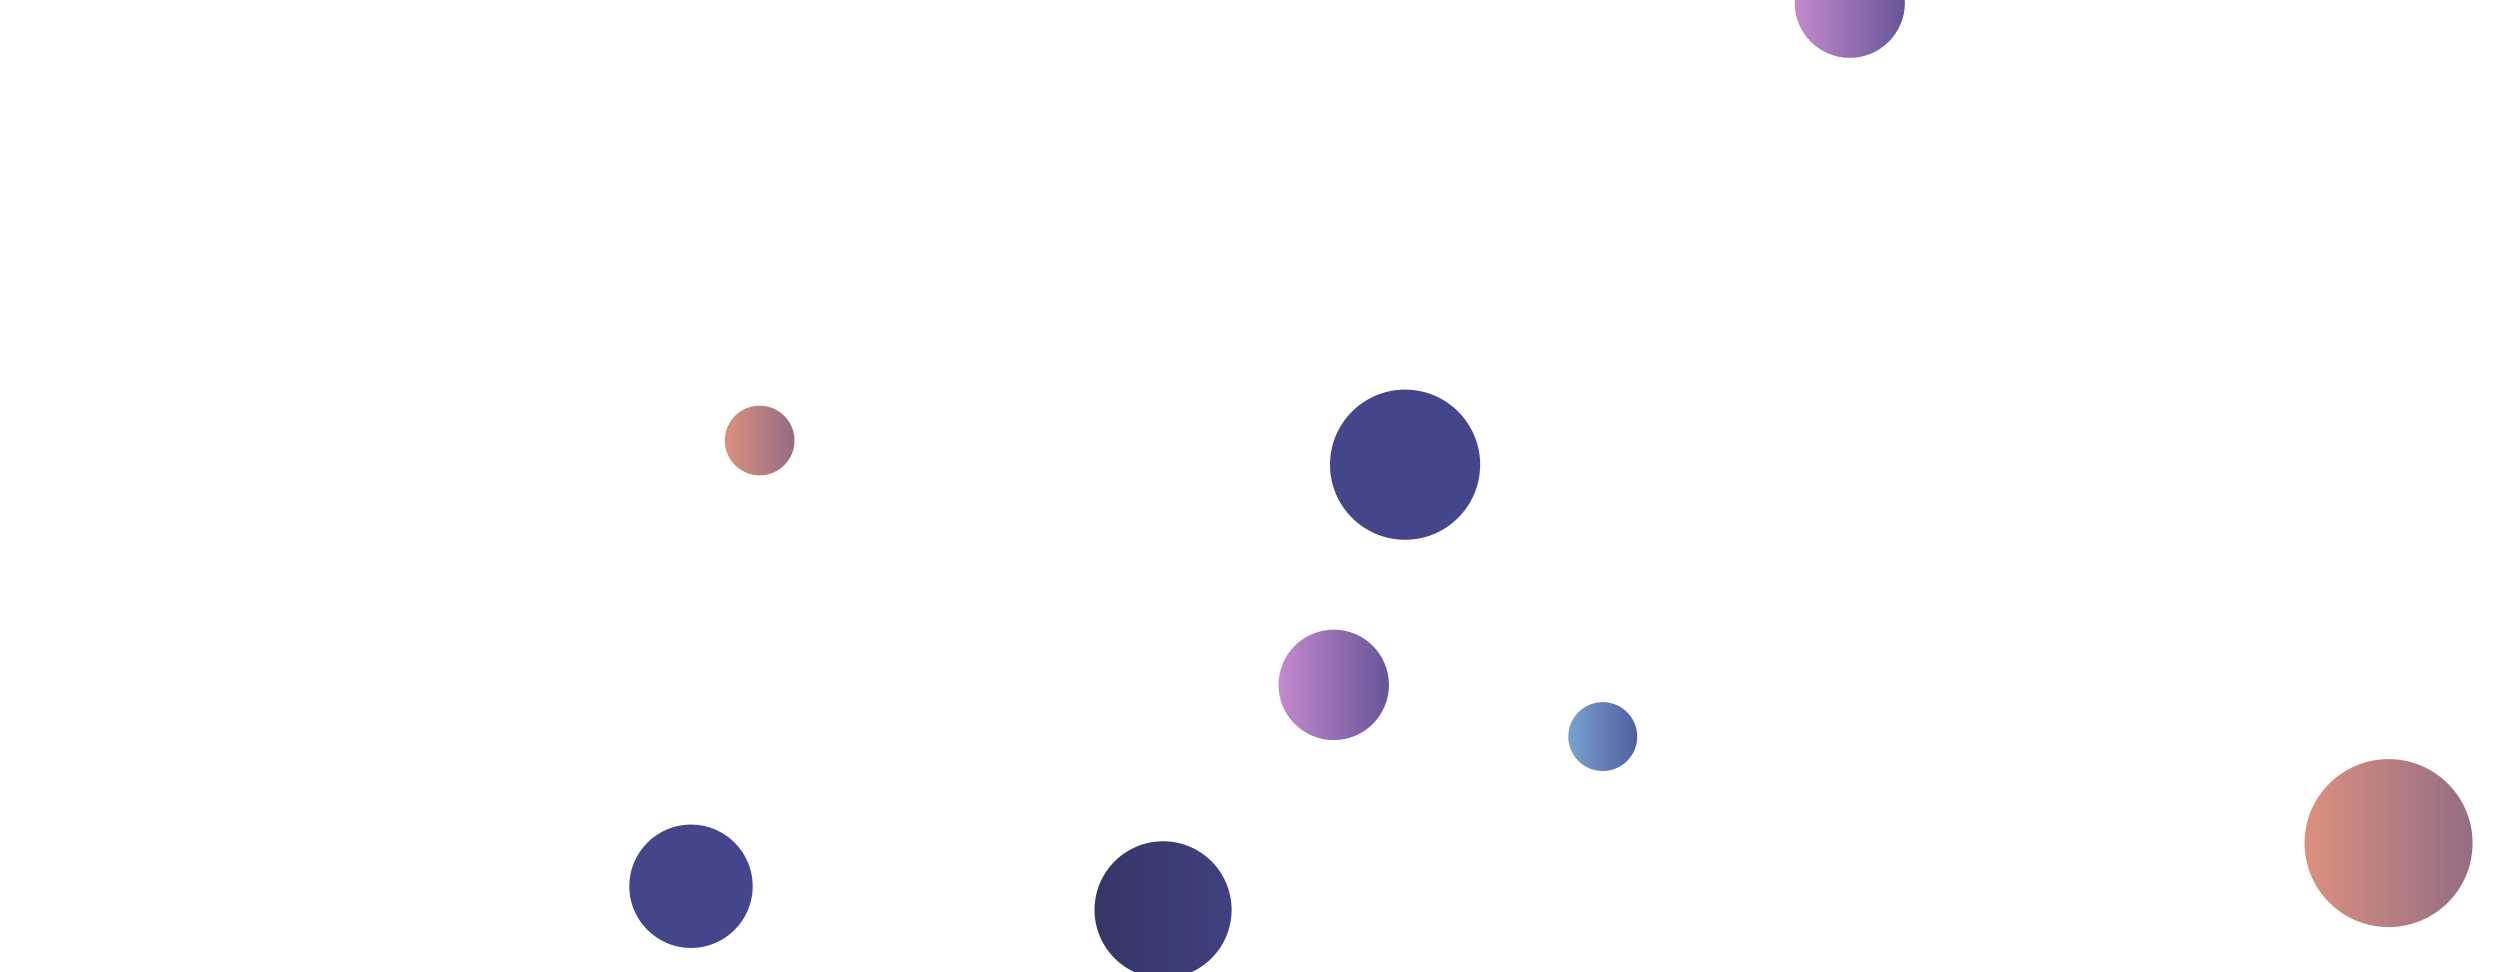 <svg xmlns="http://www.w3.org/2000/svg" version="1.1" xmlns:xlink="http://www.w3.org/1999/xlink" xmlns:svgjs="http://svgjs.dev/svgjs" width="1440" height="560" preserveAspectRatio="none" viewBox="0 0 1440 560"><g clip-path="url(&quot;#SvgjsClipPath1177&quot;)" fill="none"><circle r="20.08" cx="437.56" cy="253.74" fill="url(&quot;#SvgjsLinearGradient1178&quot;)"></circle><circle r="43.25" cx="809.32" cy="267.66" fill="#43468b"></circle><circle r="35.535" cx="398.02" cy="510.49" fill="#43468b"></circle><circle r="48.385" cx="1375.81" cy="485.63" fill="url(&quot;#SvgjsLinearGradient1179&quot;)"></circle><circle r="19.85" cx="923.18" cy="424.27" fill="url(&quot;#SvgjsLinearGradient1180&quot;)"></circle><circle r="31.755" cx="1065.47" cy="1.58" fill="url(&quot;#SvgjsLinearGradient1181&quot;)"></circle><circle r="39.475" cx="669.93" cy="524.05" fill="url(&quot;#SvgjsLinearGradient1182&quot;)"></circle><circle r="31.81" cx="768.23" cy="394.49" fill="url(&quot;#SvgjsLinearGradient1183&quot;)"></circle></g><defs><clipPath id="SvgjsClipPath1177"><rect width="1440" height="560" x="0" y="0"></rect></clipPath><linearGradient x1="397.4" y1="253.74" x2="477.72" y2="253.74" gradientUnits="userSpaceOnUse" id="SvgjsLinearGradient1178"><stop stop-color="#f29b7c" offset="0.1"></stop><stop stop-color="#7e6286" offset="0.9"></stop></linearGradient><linearGradient x1="1279.04" y1="485.63" x2="1472.58" y2="485.63" gradientUnits="userSpaceOnUse" id="SvgjsLinearGradient1179"><stop stop-color="#f29b7c" offset="0.1"></stop><stop stop-color="#7e6286" offset="0.9"></stop></linearGradient><linearGradient x1="883.48" y1="424.27" x2="962.88" y2="424.27" gradientUnits="userSpaceOnUse" id="SvgjsLinearGradient1180"><stop stop-color="#84b6e0" offset="0.1"></stop><stop stop-color="#464a8f" offset="0.9"></stop></linearGradient><linearGradient x1="1001.96" y1="1.58" x2="1128.98" y2="1.58" gradientUnits="userSpaceOnUse" id="SvgjsLinearGradient1181"><stop stop-color="#e298de" offset="0.1"></stop><stop stop-color="#484687" offset="0.9"></stop></linearGradient><linearGradient x1="590.98" y1="524.05" x2="748.88" y2="524.05" gradientUnits="userSpaceOnUse" id="SvgjsLinearGradient1182"><stop stop-color="#32325d" offset="0.1"></stop><stop stop-color="#424488" offset="0.9"></stop></linearGradient><linearGradient x1="704.61" y1="394.49" x2="831.85" y2="394.49" gradientUnits="userSpaceOnUse" id="SvgjsLinearGradient1183"><stop stop-color="#e298de" offset="0.1"></stop><stop stop-color="#484687" offset="0.9"></stop></linearGradient></defs></svg>